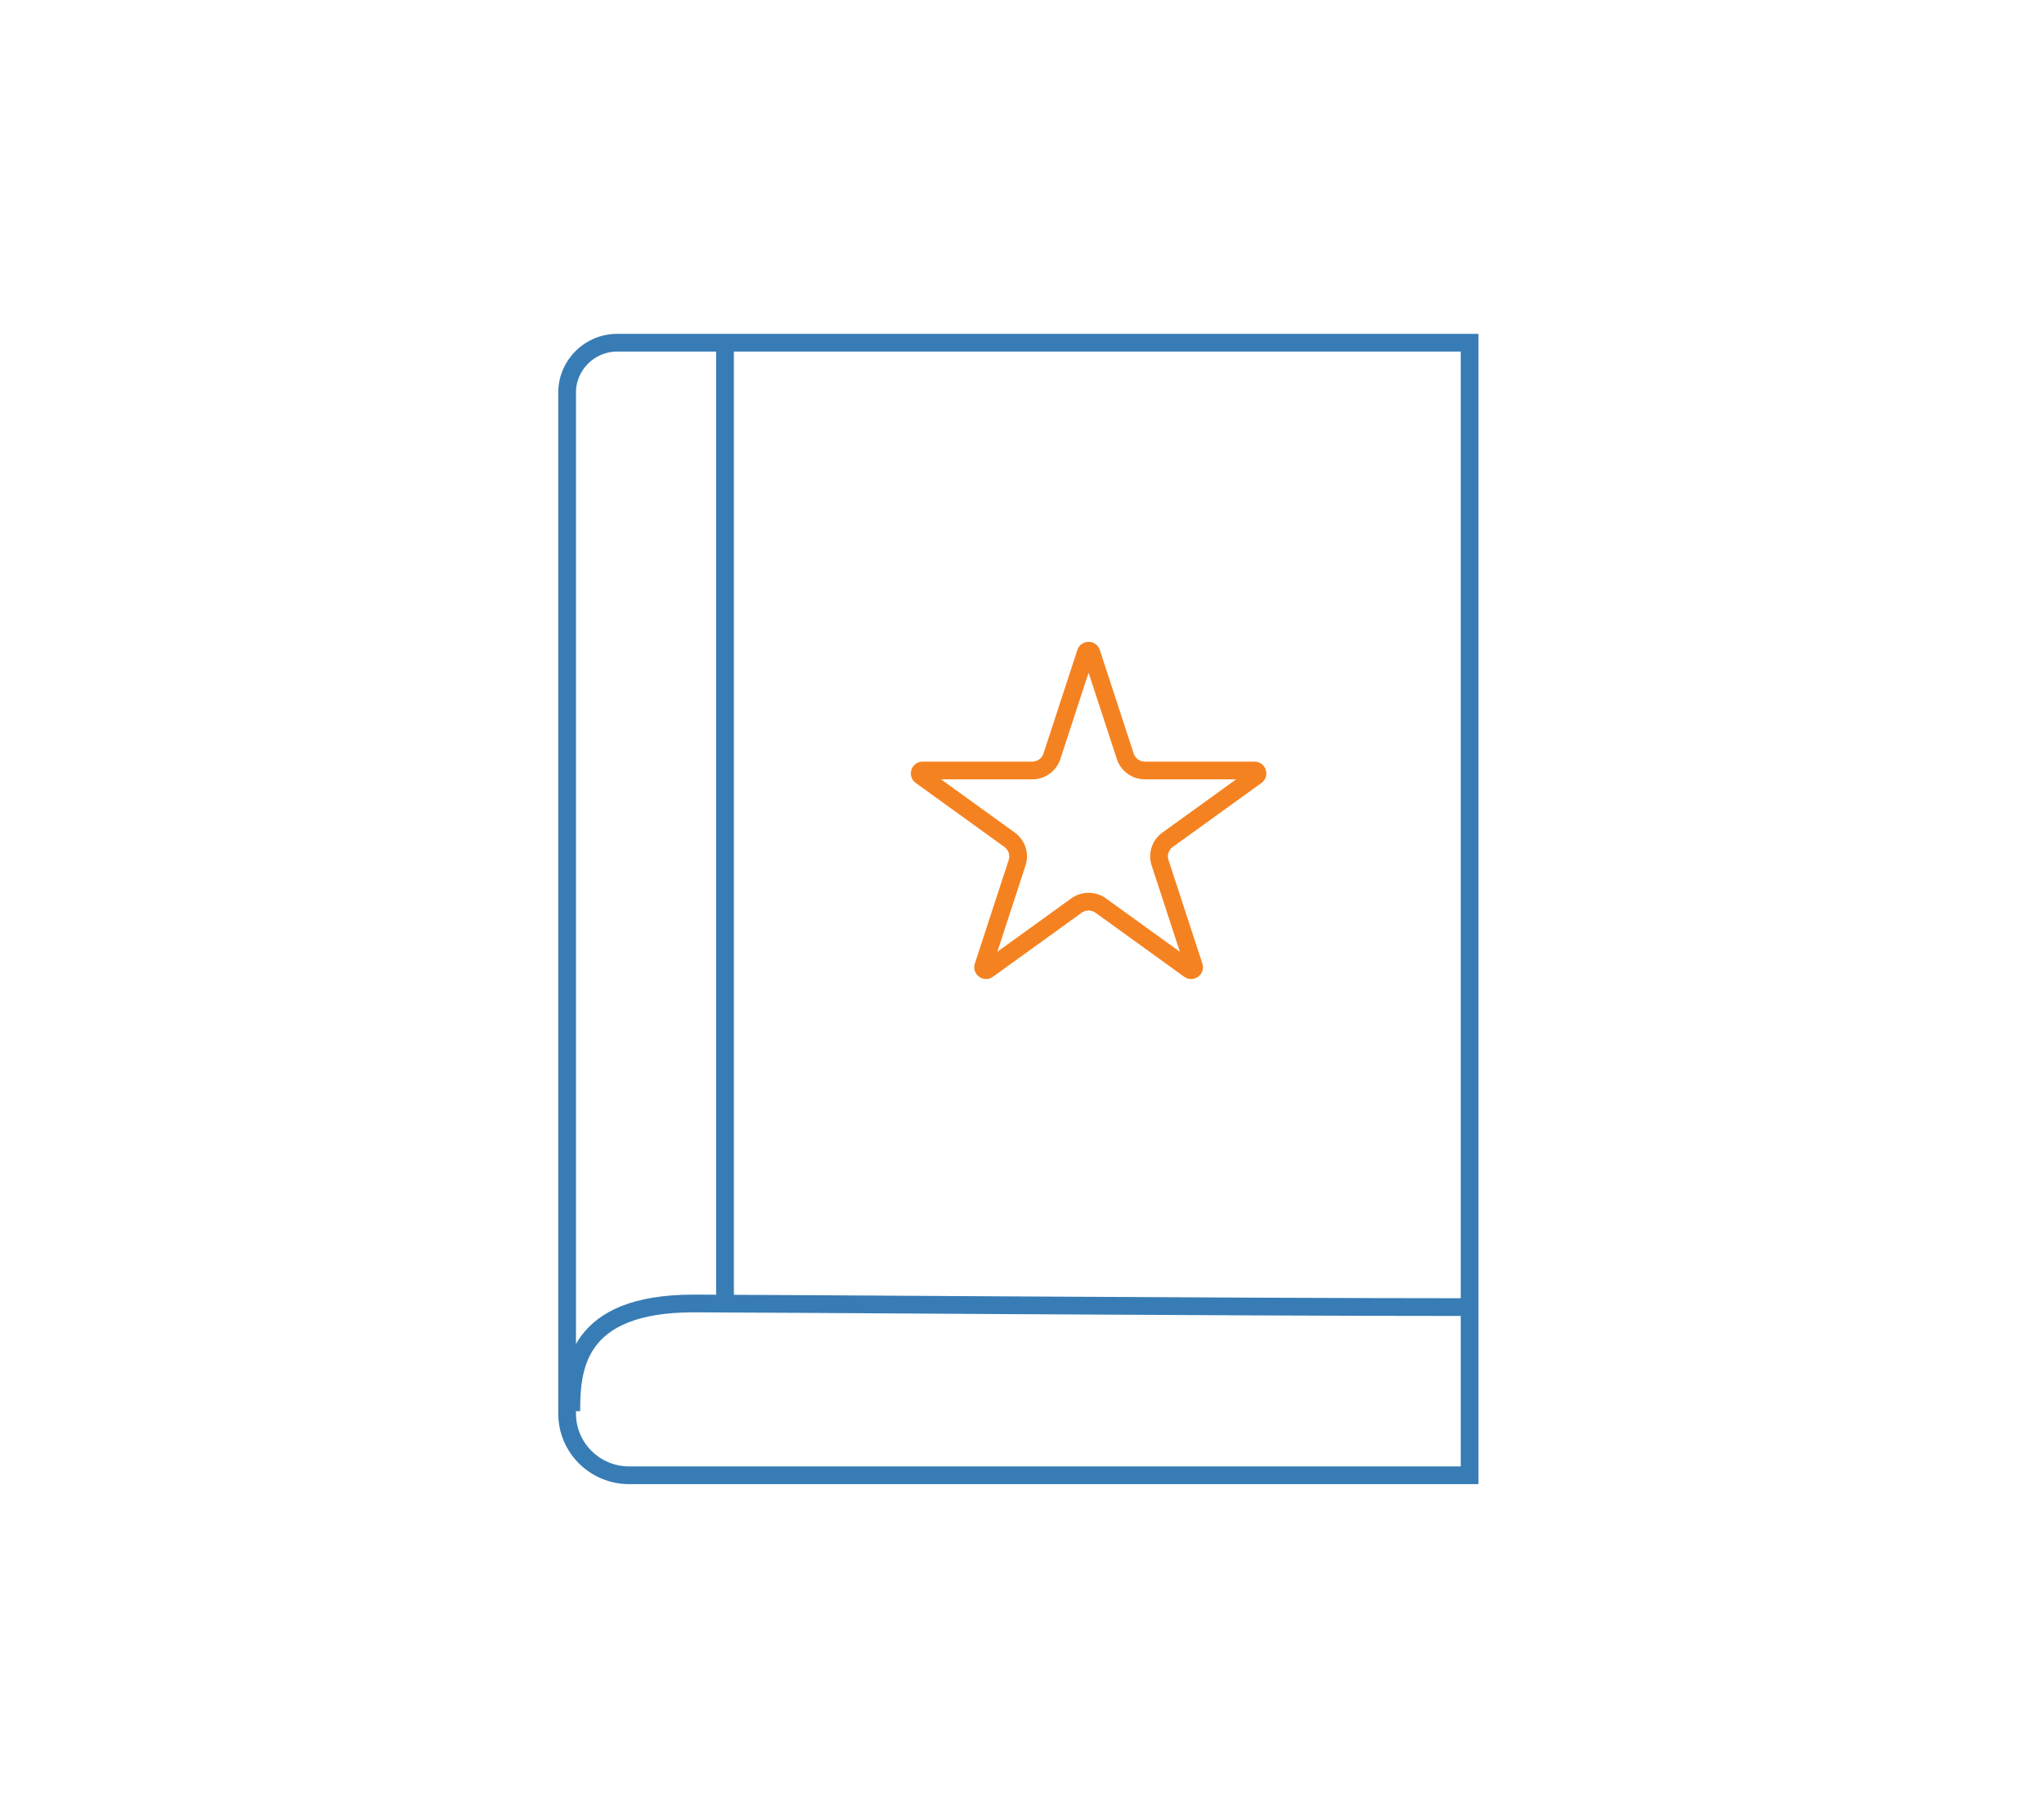 <svg xmlns="http://www.w3.org/2000/svg" id="self" fill="none" preserveAspectRatio="xMidYMid meet" viewBox="0 0 173 153"><path stroke="#377CB5" stroke-width="1.5" d="M52.25 29h72.135v95.844H53.25c-2.9 0-5.25-2.335-5.25-5.216V33.222C48 30.89 49.903 29 52.25 29Z"/><path stroke="#377CB5" stroke-width="1.5" d="M48.354 119.423c0-3.646.39-9.117 10.359-9.117 5.384 0 45.369.309 66.307.309M61.363 29.004v81.61"/><path stroke="#F58220" stroke-linejoin="round" stroke-width="1.5" d="M92.373 55.238 95.24 64a1.75 1.75 0 0 0 1.664 1.201h9.274c.242 0 .343.308.147.45l-7.503 5.415a1.73 1.73 0 0 0-.635 1.944l2.865 8.762c.075.229-.188.42-.384.278l-7.503-5.415a1.76 1.76 0 0 0-2.057 0l-7.502 5.415c-.196.141-.46-.049-.385-.278l2.865-8.762a1.73 1.73 0 0 0-.635-1.944l-7.503-5.416c-.196-.14-.095-.449.147-.449h9.274c.758 0 1.43-.485 1.664-1.201l2.866-8.763c.075-.228.4-.228.475 0Z"/></svg>